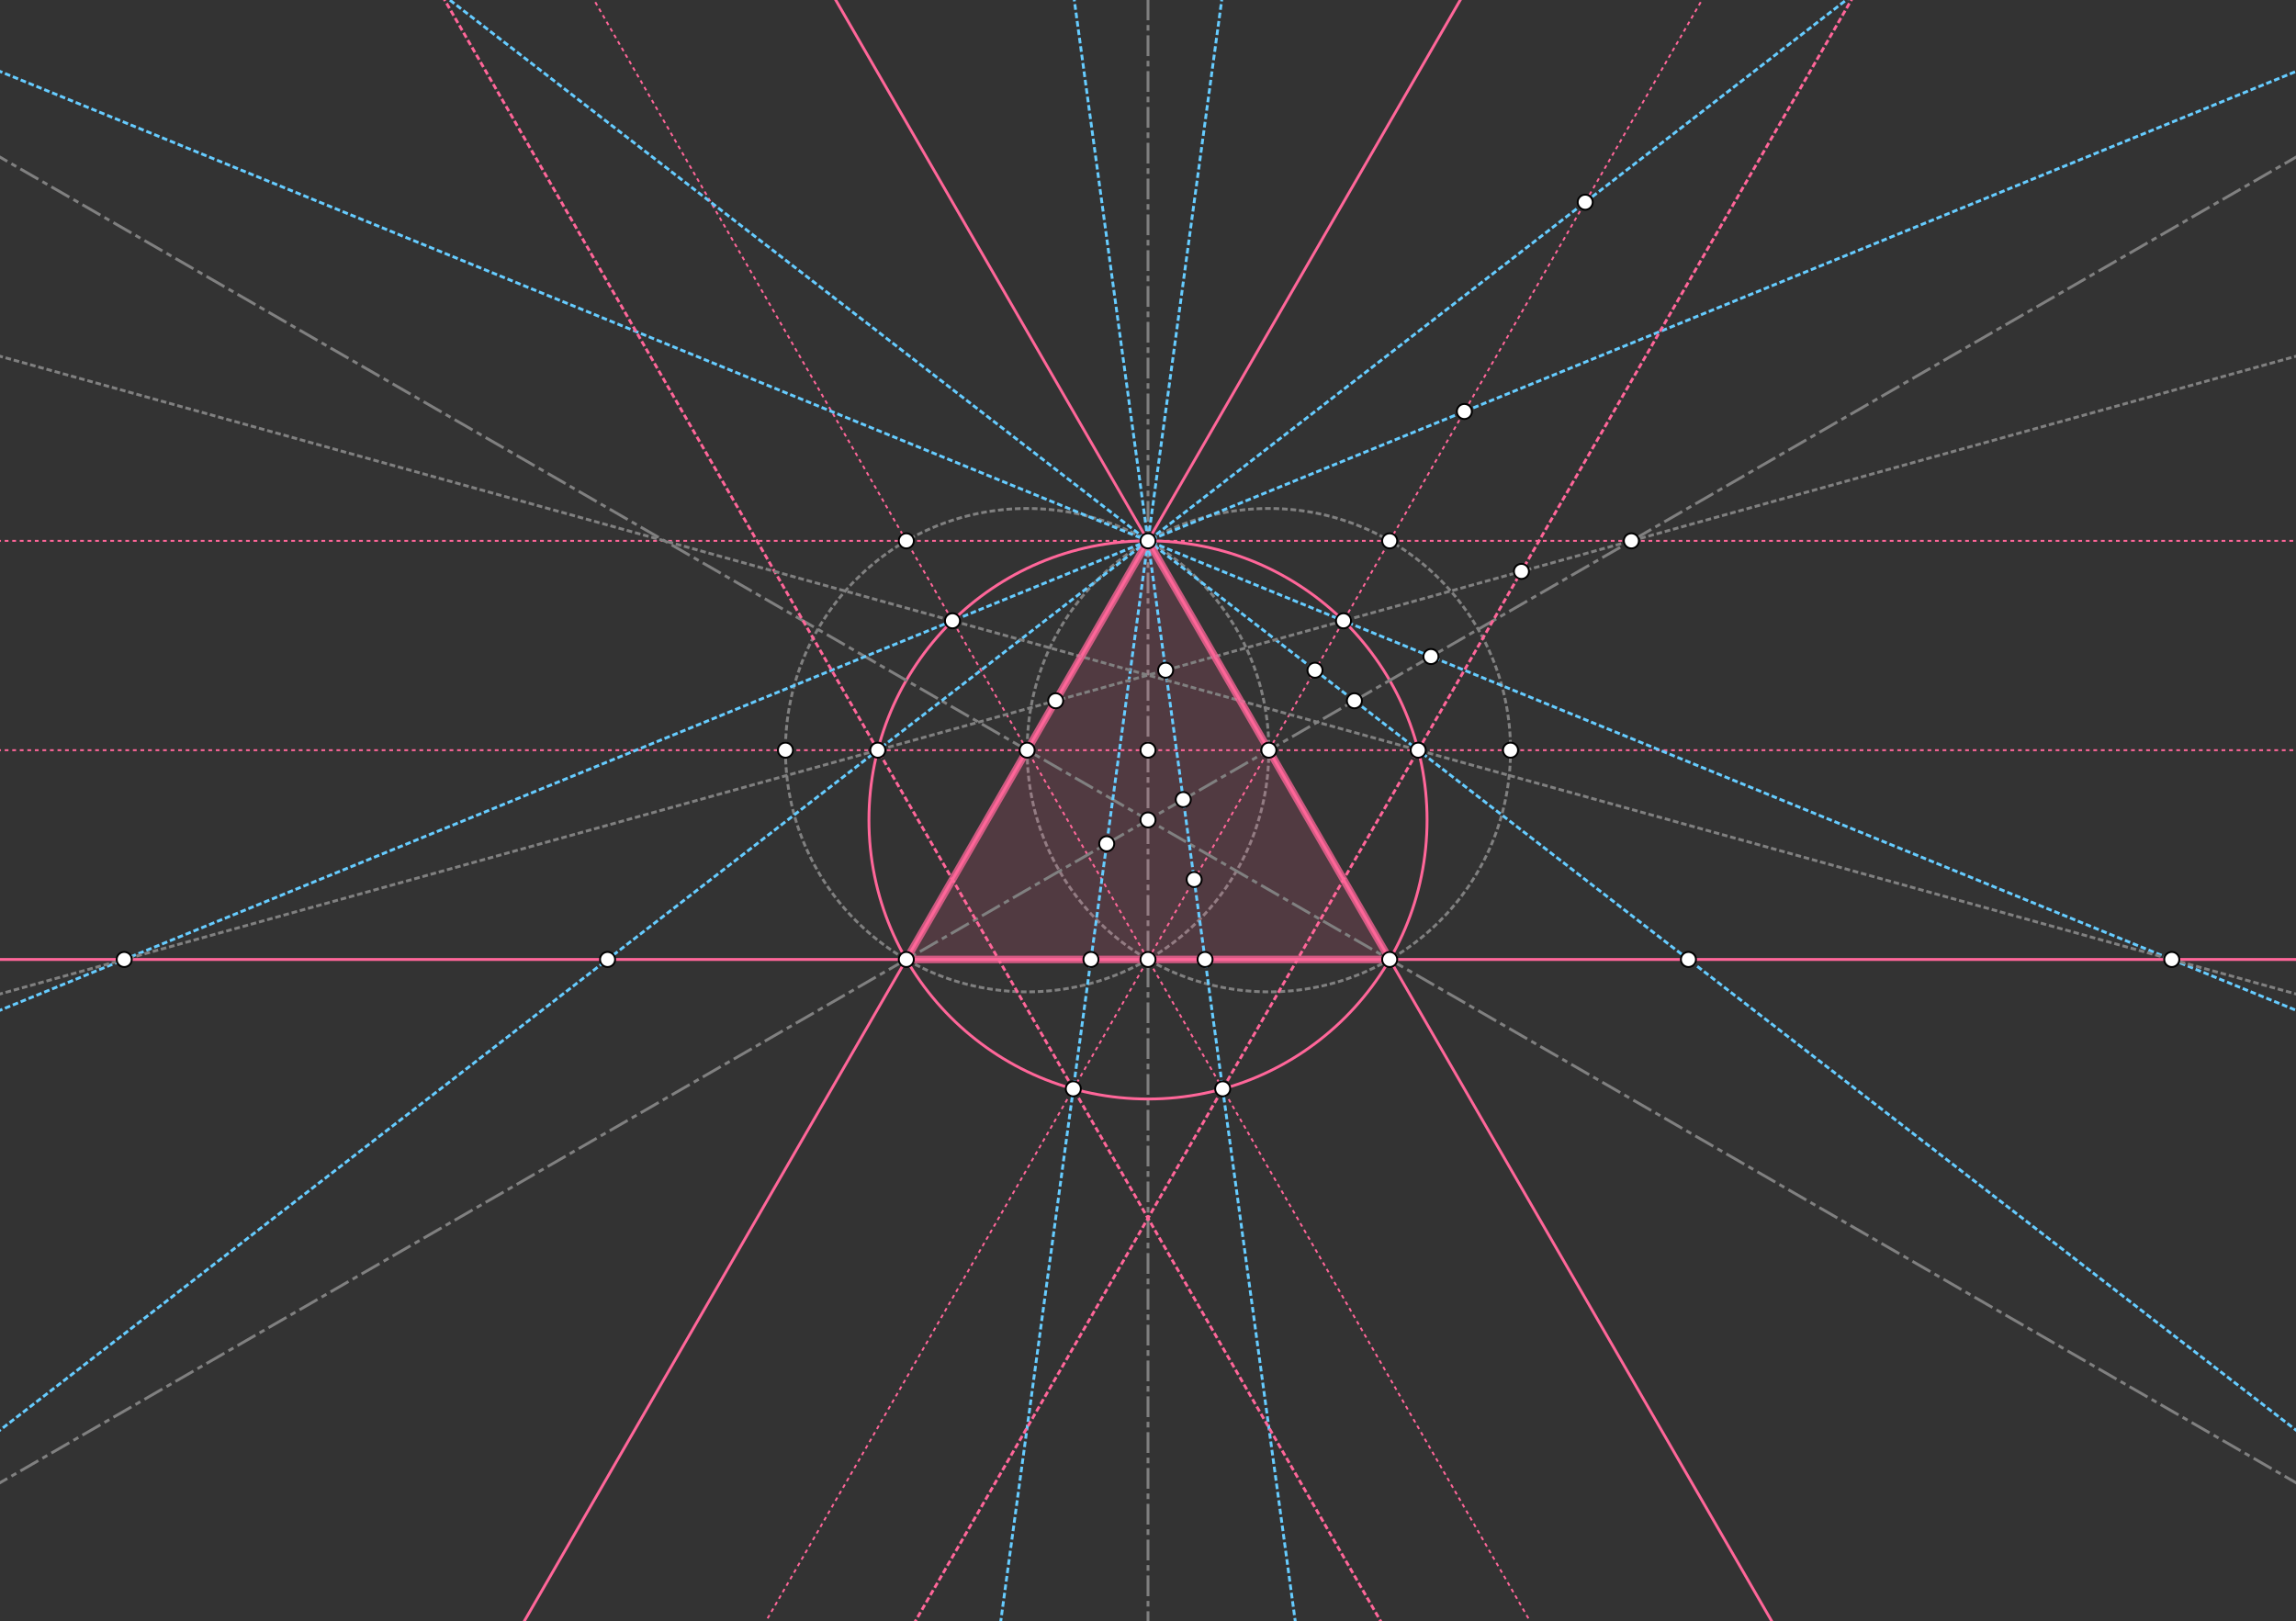 <?xml version="1.0" encoding="ISO-8859-1" standalone="no"?>

<svg 
     version="1.1"
     baseProfile="full"
     xmlns="http://www.w3.org/2000/svg"
     xmlns:xlink="http://www.w3.org/1999/xlink"
     xmlns:ev="http://www.w3.org/2001/xml-events"
     x="0px"
     y="0px"
     width="1218px"
     height="860px"
     viewBox="0 0 1218 860"
     >
<rect x="0" y="0" width="1218" height="860" fill="#333333" stroke="none"/>
<title>

</title>
<g stroke-linejoin="miter" stroke-dashoffset="0" stroke-dasharray="none" stroke-width="1" stroke-miterlimit="10.000" stroke-linecap="square">
<g id="misc">
</g><!-- misc -->
<g id="layer0">
<clipPath id="clip001ca358-09a4-406d-b984-935880c78212">
  <path d="M 0 0 L 0 860.00 L 1218.0 860.00 L 1218.0 0 z"/>
</clipPath>
<g clip-path="url(#clip1)">
<g stroke-linejoin="round" stroke-dasharray="1.5,3" stroke-width="1.5" stroke-linecap="butt" fill="none" stroke-opacity="1" stroke="#808080">
  <path d="M 673.11 397.95 C 673.11 468.76 615.70 526.16 544.89 526.16 C 474.09 526.16 416.68 468.76 416.68 397.95 C 416.68 327.14 474.09 269.74 544.89 269.74 C 615.70 269.74 673.11 327.14 673.11 397.95 z"/>
<title>Circle c</title>
<desc>Circle c: Circle through B with center A</desc>

</g> <!-- drawing style -->
</g> <!-- clip1 -->
<clipPath id="clip57c08c40-7f57-4fe3-a153-fe067ba0cd1c">
  <path d="M 0 0 L 0 860.00 L 1218.0 860.00 L 1218.0 0 z"/>
</clipPath>
<g clip-path="url(#clip2)">
<g stroke-linejoin="round" stroke-dasharray="1.5,3" stroke-width="1.5" stroke-linecap="butt" fill="none" stroke-opacity="1" stroke="#808080">
  <path d="M 801.32 397.95 C 801.32 468.76 743.91 526.16 673.11 526.16 C 602.30 526.16 544.89 468.76 544.89 397.95 C 544.89 327.14 602.30 269.74 673.11 269.74 C 743.91 269.74 801.32 327.14 801.32 397.95 z"/>
<title>Circle d</title>
<desc>Circle d: Circle through A with center B</desc>

</g> <!-- drawing style -->
</g> <!-- clip2 -->
<clipPath id="clipc7d78645-7b20-4798-b055-db46437950dc">
  <path d="M 0 0 L 0 860.00 L 1218.0 860.00 L 1218.0 0 z"/>
</clipPath>
<g clip-path="url(#clip3)">
<g stroke-linejoin="round" stroke-dasharray="1,3" stroke-linecap="butt" fill="none" stroke-opacity="1" stroke="#ff6699">
  <path d="M -5 397.95 L 1223.0 397.95"/>
<title>Line a</title>
<desc>Line a: Line A, B</desc>

</g> <!-- drawing style -->
</g> <!-- clip3 -->
<clipPath id="clip71c42bda-84b9-4d23-b05a-df6d5453b494">
  <path d="M 0 0 L 0 860.00 L 1218.0 860.00 L 1218.0 0 z"/>
</clipPath>
<g clip-path="url(#clip4)">
<g stroke-linejoin="round" stroke-dasharray="9.5,4,1.5,4" stroke-width="1.5" stroke-linecap="butt" fill="none" stroke-opacity="1" stroke="#808080">
  <path d="M 609.00 865.00 L 609.00 -5"/>
<title>Line b</title>
<desc>Line b: Line D, C</desc>

</g> <!-- drawing style -->
</g> <!-- clip4 -->
<clipPath id="clipd348f752-e0e2-44e0-b84a-2fe2e3b452b9">
  <path d="M 0 0 L 0 860.00 L 1218.0 860.00 L 1218.0 0 z"/>
</clipPath>
<g clip-path="url(#clip5)">
<g stroke-linejoin="round" stroke-dasharray="1,3" stroke-linecap="butt" fill="none" stroke-opacity="1" stroke="#ff6699">
  <path d="M 814.55 865.00 L 312.25 -5"/>
<title>Line h</title>
<desc>Line h: Line A, C</desc>

</g> <!-- drawing style -->
</g> <!-- clip5 -->
<clipPath id="clip903f9050-0f03-47de-8503-d91d29719beb">
  <path d="M 0 0 L 0 860.00 L 1218.0 860.00 L 1218.0 0 z"/>
</clipPath>
<g clip-path="url(#clip6)">
<g stroke-linejoin="round" stroke-dasharray="1,3" stroke-linecap="butt" fill="none" stroke-opacity="1" stroke="#ff6699">
  <path d="M 403.45 865.00 L 905.75 -5"/>
<title>Line i</title>
<desc>Line i: Line B, C</desc>

</g> <!-- drawing style -->
</g> <!-- clip6 -->
<clipPath id="clip940be51a-c89b-4b99-9259-c0f085246dc4">
  <path d="M 0 0 L 0 860.00 L 1218.0 860.00 L 1218.0 0 z"/>
</clipPath>
<g clip-path="url(#clip7)">
<g stroke-linejoin="round" stroke-dasharray="1,3" stroke-linecap="butt" fill="none" stroke-opacity="1" stroke="#ff6699">
  <path d="M -5 286.91 L 1223.0 286.91"/>
<title>Line k</title>
<desc>Line k: Line H, I</desc>

</g> <!-- drawing style -->
</g> <!-- clip7 -->
</g><!-- layer0 -->
<g id="layer1">
</g><!-- layer1 -->
<g id="layer2">
</g><!-- layer2 -->
<g id="layer3">
</g><!-- layer3 -->
<g id="layer4">
</g><!-- layer4 -->
<g id="layer5">
</g><!-- layer5 -->
<g id="layer6">
</g><!-- layer6 -->
<g id="layer7">
</g><!-- layer7 -->
<g id="layer8">
<clipPath id="clip56c835c7-2db4-47fb-ba8d-ca9374b750b9">
  <path d="M 0 0 L 0 860.00 L 1218.0 860.00 L 1218.0 0 z"/>
</clipPath>
<g clip-path="url(#clip8)">
<g fill-opacity=".149" fill-rule="evenodd" stroke="none" fill="#ff6699">
  <path d="M 609.00 286.91 L 480.79 508.98 L 737.21 508.98 z"/>
<title>Triangle t1</title>
<desc>Triangle t1: Polygon D, J, K</desc>

</g> <!-- drawing style -->
</g> <!-- clip8 -->
<clipPath id="clip7686bbf3-4166-421d-83b1-0eab031a79c8">
  <path d="M 0 0 L 0 860.00 L 1218.0 860.00 L 1218.0 0 z"/>
</clipPath>
<g clip-path="url(#clip9)">
<g stroke-linejoin="round" stroke-width="1.5" stroke-linecap="round" fill="none" stroke-opacity="1" stroke="#ff6699">
  <path d="M 757.04 434.96 C 757.04 516.72 690.76 583.00 609.00 583.00 C 527.24 583.00 460.96 516.72 460.96 434.96 C 460.96 353.20 527.24 286.91 609.00 286.91 C 690.76 286.91 757.04 353.20 757.04 434.96 z"/>
<title>Circle e</title>
<desc>Circle e: Circle through K with center L</desc>

</g> <!-- drawing style -->
</g> <!-- clip9 -->
<clipPath id="clip1dd383a5-0648-4934-90bd-2e6c248d6262">
  <path d="M 0 0 L 0 860.00 L 1218.0 860.00 L 1218.0 0 z"/>
</clipPath>
<g clip-path="url(#clip10)">
<g stroke-linejoin="round" stroke-width="1.5" stroke-linecap="round" fill="none" stroke-opacity="1" stroke="#ff6699">
  <path d="M 275.24 865.00 L 777.54 -5"/>
<title>Line f</title>
<desc>Line f: Line A, D</desc>

</g> <!-- drawing style -->
</g> <!-- clip10 -->
<clipPath id="clipe881f830-1a19-4ff9-a864-e675221ab171">
  <path d="M 0 0 L 0 860.00 L 1218.0 860.00 L 1218.0 0 z"/>
</clipPath>
<g clip-path="url(#clip11)">
<g stroke-linejoin="round" stroke-width="1.5" stroke-linecap="round" fill="none" stroke-opacity="1" stroke="#ff6699">
  <path d="M 942.76 865.00 L 440.46 -5"/>
<title>Line g</title>
<desc>Line g: Line B, D</desc>

</g> <!-- drawing style -->
</g> <!-- clip11 -->
<clipPath id="clip761be70d-0466-42c4-a6f3-3e43ab5e1ea6">
  <path d="M 0 0 L 0 860.00 L 1218.0 860.00 L 1218.0 0 z"/>
</clipPath>
<g clip-path="url(#clip12)">
<g stroke-linejoin="round" stroke-width="1.5" stroke-linecap="round" fill="none" stroke-opacity="1" stroke="#ff6699">
  <path d="M -5 508.98 L 1223.0 508.98"/>
<title>Line j</title>
<desc>Line j: Line J, K</desc>

</g> <!-- drawing style -->
</g> <!-- clip12 -->
<clipPath id="clip5f1707b2-7599-4626-be10-9977e69e6132">
  <path d="M 0 0 L 0 860.00 L 1218.0 860.00 L 1218.0 0 z"/>
</clipPath>
<g clip-path="url(#clip13)">
<g stroke-linejoin="round" stroke-dasharray="9.5,4,1.5,4" stroke-width="1.5" stroke-linecap="butt" fill="none" stroke-opacity="1" stroke="#808080">
  <path d="M -5 789.45 L 1223.0 80.465"/>
<title>Line l</title>
<desc>Line l: Line J, B</desc>

</g> <!-- drawing style -->
</g> <!-- clip13 -->
<clipPath id="clip9e1fc21c-40ed-476d-97c2-0064f7d62e0b">
  <path d="M 0 0 L 0 860.00 L 1218.0 860.00 L 1218.0 0 z"/>
</clipPath>
<g clip-path="url(#clip14)">
<g stroke-linejoin="round" stroke-dasharray="9.5,4,1.5,4" stroke-width="1.5" stroke-linecap="butt" fill="none" stroke-opacity="1" stroke="#808080">
  <path d="M -5 80.465 L 1223.0 789.45"/>
<title>Line m</title>
<desc>Line m: Line K, A</desc>

</g> <!-- drawing style -->
</g> <!-- clip14 -->
<clipPath id="clipd40c160d-6eda-4a14-8218-5c67f44c6887">
  <path d="M 0 0 L 0 860.00 L 1218.0 860.00 L 1218.0 0 z"/>
</clipPath>
<g clip-path="url(#clip15)">
<g stroke-linejoin="round" stroke-dasharray="1.5,3" stroke-width="1.5" stroke-linecap="butt" fill="none" stroke-opacity="1" stroke="#66ccff">
  <path d="M -5 537.97 L 1223.0 35.860"/>
<title>Line n</title>
<desc>Line n: Line D, O</desc>

</g> <!-- drawing style -->
</g> <!-- clip15 -->
<clipPath id="clip02657c81-b475-47e8-ab0e-4a6227f1cee7">
  <path d="M 0 0 L 0 860.00 L 1218.0 860.00 L 1218.0 0 z"/>
</clipPath>
<g clip-path="url(#clip16)">
<g stroke-linejoin="round" stroke-dasharray="1.5,3" stroke-width="1.5" stroke-linecap="butt" fill="none" stroke-opacity="1" stroke="#66ccff">
  <path d="M -5 762.52 L 985.86 -5"/>
<title>Line p</title>
<desc>Line p: Line D, M</desc>

</g> <!-- drawing style -->
</g> <!-- clip16 -->
<clipPath id="clip65e622bd-7e02-4ec9-80e8-ddd4cbd0c797">
  <path d="M 0 0 L 0 860.00 L 1218.0 860.00 L 1218.0 0 z"/>
</clipPath>
<g clip-path="url(#clip17)">
<g stroke-linejoin="round" stroke-dasharray="1.5,3" stroke-width="1.5" stroke-linecap="butt" fill="none" stroke-opacity="1" stroke="#66ccff">
  <path d="M 530.21 865.00 L 648.79 -5"/>
<title>Line q</title>
<desc>Line q: Line D, R</desc>

</g> <!-- drawing style -->
</g> <!-- clip17 -->
<clipPath id="clip97ab3fc9-6b03-412c-99b5-8b7db55c04d9">
  <path d="M 0 0 L 0 860.00 L 1218.0 860.00 L 1218.0 0 z"/>
</clipPath>
<g clip-path="url(#clip18)">
<g stroke-linejoin="round" stroke-dasharray="1.5,3" stroke-width="1.5" stroke-linecap="butt" fill="none" stroke-opacity="1" stroke="#66ccff">
  <path d="M 687.79 865.00 L 569.21 -5"/>
<title>Line r</title>
<desc>Line r: Line D, P</desc>

</g> <!-- drawing style -->
</g> <!-- clip18 -->
<clipPath id="clip3ca97f94-225c-4a63-bfa2-f1725244b655">
  <path d="M 0 0 L 0 860.00 L 1218.0 860.00 L 1218.0 0 z"/>
</clipPath>
<g clip-path="url(#clip19)">
<g stroke-linejoin="round" stroke-dasharray="1.5,3" stroke-width="1.5" stroke-linecap="butt" fill="none" stroke-opacity="1" stroke="#66ccff">
  <path d="M 232.14 -5 L 1223.0 762.52"/>
<title>Line s</title>
<desc>Line s: Line D, N</desc>

</g> <!-- drawing style -->
</g> <!-- clip19 -->
<clipPath id="clip9a3c27cb-0ead-4eb3-9d1f-76d56007acf2">
  <path d="M 0 0 L 0 860.00 L 1218.0 860.00 L 1218.0 0 z"/>
</clipPath>
<g clip-path="url(#clip20)">
<g stroke-linejoin="round" stroke-dasharray="1.5,3" stroke-width="1.5" stroke-linecap="butt" fill="none" stroke-opacity="1" stroke="#66ccff">
  <path d="M -5 35.860 L 1223.0 537.97"/>
<title>Line t</title>
<desc>Line t: Line D, Q</desc>

</g> <!-- drawing style -->
</g> <!-- clip20 -->
<clipPath id="clip412e8fcf-21e0-4849-93a6-ed29ffd08de6">
  <path d="M 0 0 L 0 860.00 L 1218.0 860.00 L 1218.0 0 z"/>
</clipPath>
<g clip-path="url(#clip21)">
<g stroke-linejoin="round" stroke-dasharray="1.5,3" stroke-width="1.5" stroke-linecap="butt" fill="none" stroke-opacity="1" stroke="#ff6699">
  <path d="M 735.31 865.00 L 233.01 -5"/>
<title>Line m_1</title>
<desc>Line m_1: Line R, M</desc>

</g> <!-- drawing style -->
</g> <!-- clip21 -->
<clipPath id="clip0fc46811-70ca-4d3d-841a-509b890f0108">
  <path d="M 0 0 L 0 860.00 L 1218.0 860.00 L 1218.0 0 z"/>
</clipPath>
<g clip-path="url(#clip22)">
<g stroke-linejoin="round" stroke-dasharray="1.5,3" stroke-width="1.5" stroke-linecap="butt" fill="none" stroke-opacity="1" stroke="#ff6699">
  <path d="M 482.69 865.00 L 984.99 -5"/>
<title>Line n_1</title>
<desc>Line n_1: Line N, P</desc>

</g> <!-- drawing style -->
</g> <!-- clip22 -->
<clipPath id="clip27022bd8-2edd-4f01-a19e-19f9a400d0f6">
  <path d="M 0 0 L 0 860.00 L 1218.0 860.00 L 1218.0 0 z"/>
</clipPath>
<g clip-path="url(#clip23)">
<g stroke-linejoin="round" stroke-dasharray="1.5,3" stroke-width="1.5" stroke-linecap="butt" fill="none" stroke-opacity="1" stroke="#808080">
  <path d="M -5 187.60 L 1223.0 528.67"/>
<title>Line p_1</title>
<desc>Line p_1: Line O, N</desc>

</g> <!-- drawing style -->
</g> <!-- clip23 -->
<clipPath id="clip025b4477-0961-4a66-b2a5-d98e94c3cb7f">
  <path d="M 0 0 L 0 860.00 L 1218.0 860.00 L 1218.0 0 z"/>
</clipPath>
<g clip-path="url(#clip24)">
<g stroke-linejoin="round" stroke-dasharray="1.5,3" stroke-width="1.5" stroke-linecap="butt" fill="none" stroke-opacity="1" stroke="#808080">
  <path d="M -5 528.67 L 1223.0 187.60"/>
<title>Line q_1</title>
<desc>Line q_1: Line Q, M</desc>

</g> <!-- drawing style -->
</g> <!-- clip24 -->
<clipPath id="clip5631fba9-e5e2-4c0c-8863-6ee32f2f2ed1">
  <path d="M 0 0 L 0 860.00 L 1218.0 860.00 L 1218.0 0 z"/>
</clipPath>
<g clip-path="url(#clip25)">
<g stroke-linejoin="round" stroke-width="4" stroke-linecap="round" fill="none" stroke-opacity=".749" stroke="#ff6699">
  <path d="M 609.00 286.91 L 480.79 508.98"/>
<title>Segment t1b</title>
<desc>Segment t1b: Segment D, J</desc>

</g> <!-- drawing style -->
</g> <!-- clip25 -->
<clipPath id="clip63526182-81b9-4376-ba66-e334310e07c2">
  <path d="M 0 0 L 0 860.00 L 1218.0 860.00 L 1218.0 0 z"/>
</clipPath>
<g clip-path="url(#clip26)">
<g stroke-linejoin="round" stroke-width="4" stroke-linecap="round" fill="none" stroke-opacity=".749" stroke="#ff6699">
  <path d="M 480.79 508.98 L 737.21 508.98"/>
<title>Segment t1c</title>
<desc>Segment t1c: Segment J, K</desc>

</g> <!-- drawing style -->
</g> <!-- clip26 -->
<clipPath id="clip752c0d82-b34e-4fee-98e7-a00668fb4064">
  <path d="M 0 0 L 0 860.00 L 1218.0 860.00 L 1218.0 0 z"/>
</clipPath>
<g clip-path="url(#clip27)">
<g stroke-linejoin="round" stroke-width="4" stroke-linecap="round" fill="none" stroke-opacity=".749" stroke="#ff6699">
  <path d="M 737.21 508.98 L 609.00 286.91"/>
<title>Segment t1a</title>
<desc>Segment t1a: Segment K, D</desc>

</g> <!-- drawing style -->
</g> <!-- clip27 -->
<clipPath id="clip7945982c-0f98-4b52-990a-76cf65a3e2f3">
  <path d="M 0 0 L 0 860.00 L 1218.0 860.00 L 1218.0 0 z"/>
</clipPath>
<g clip-path="url(#clip28)">
<g fill-opacity="1" fill-rule="nonzero" stroke="none" fill="#ffffff">
  <path d="M 844.94 107.26 C 844.94 109.47 843.14 111.26 840.94 111.26 C 838.73 111.26 836.94 109.47 836.94 107.26 C 836.94 105.05 838.73 103.26 840.94 103.26 C 843.14 103.26 844.94 105.05 844.94 107.26 z"/>
<title>Point W</title>
<desc>Point W: Intersection of i and p</desc>

</g> <!-- drawing style -->
</g> <!-- clip28 -->
<clipPath id="clip9428440d-af07-42d3-8bbc-ad1337225023">
  <path d="M 0 0 L 0 860.00 L 1218.0 860.00 L 1218.0 0 z"/>
</clipPath>
<g clip-path="url(#clip29)">
<g stroke-linejoin="round" stroke-linecap="round" fill="none" stroke-opacity="1" stroke="#000000">
  <path d="M 844.94 107.26 C 844.94 109.47 843.14 111.26 840.94 111.26 C 838.73 111.26 836.94 109.47 836.94 107.26 C 836.94 105.05 838.73 103.26 840.94 103.26 C 843.14 103.26 844.94 105.05 844.94 107.26 z"/>
<title>Point W</title>
<desc>Point W: Intersection of i and p</desc>

</g> <!-- drawing style -->
</g> <!-- clip29 -->
<clipPath id="clip2b4b2011-7df3-4192-94bd-75a5489815a1">
  <path d="M 0 0 L 0 860.00 L 1218.0 860.00 L 1218.0 0 z"/>
</clipPath>
<g clip-path="url(#clip30)">
<g fill-opacity="1" fill-rule="nonzero" stroke="none" fill="#ffffff">
  <path d="M 780.83 218.29 C 780.83 220.50 779.04 222.29 776.83 222.29 C 774.62 222.29 772.83 220.50 772.83 218.29 C 772.83 216.08 774.62 214.29 776.83 214.29 C 779.04 214.29 780.83 216.08 780.83 218.29 z"/>
<title>Point B_1</title>
<desc>Point B_1: Intersection of i and n</desc>

</g> <!-- drawing style -->
</g> <!-- clip30 -->
<clipPath id="clip9bbe1fc4-76ba-4b22-80de-56e8475a3d42">
  <path d="M 0 0 L 0 860.00 L 1218.0 860.00 L 1218.0 0 z"/>
</clipPath>
<g clip-path="url(#clip31)">
<g stroke-linejoin="round" stroke-linecap="round" fill="none" stroke-opacity="1" stroke="#000000">
  <path d="M 780.83 218.29 C 780.83 220.50 779.04 222.29 776.83 222.29 C 774.62 222.29 772.83 220.50 772.83 218.29 C 772.83 216.08 774.62 214.29 776.83 214.29 C 779.04 214.29 780.83 216.08 780.83 218.29 z"/>
<title>Point B_1</title>
<desc>Point B_1: Intersection of i and n</desc>

</g> <!-- drawing style -->
</g> <!-- clip31 -->
<clipPath id="clipd5c13bc2-f52e-4909-aa50-193b78a6cc2c">
  <path d="M 0 0 L 0 860.00 L 1218.0 860.00 L 1218.0 0 z"/>
</clipPath>
<g clip-path="url(#clip32)">
<g fill-opacity="1" fill-rule="nonzero" stroke="none" fill="#ffffff">
  <path d="M 701.59 355.54 C 701.59 357.75 699.80 359.54 697.59 359.54 C 695.38 359.54 693.59 357.75 693.59 355.54 C 693.59 353.33 695.38 351.54 697.59 351.54 C 699.80 351.54 701.59 353.33 701.59 355.54 z"/>
<title>Point C_1</title>
<desc>Point C_1: Intersection of i and s</desc>

</g> <!-- drawing style -->
</g> <!-- clip32 -->
<clipPath id="clipa46bf73a-01ff-4e26-94bb-a1836e1c9cc1">
  <path d="M 0 0 L 0 860.00 L 1218.0 860.00 L 1218.0 0 z"/>
</clipPath>
<g clip-path="url(#clip33)">
<g stroke-linejoin="round" stroke-linecap="round" fill="none" stroke-opacity="1" stroke="#000000">
  <path d="M 701.59 355.54 C 701.59 357.75 699.80 359.54 697.59 359.54 C 695.38 359.54 693.59 357.75 693.59 355.54 C 693.59 353.33 695.38 351.54 697.59 351.54 C 699.80 351.54 701.59 353.33 701.59 355.54 z"/>
<title>Point C_1</title>
<desc>Point C_1: Intersection of i and s</desc>

</g> <!-- drawing style -->
</g> <!-- clip33 -->
<clipPath id="clip3bf7587c-8132-4856-b5cd-ee39873bcf26">
  <path d="M 0 0 L 0 860.00 L 1218.0 860.00 L 1218.0 0 z"/>
</clipPath>
<g clip-path="url(#clip34)">
<g fill-opacity="1" fill-rule="nonzero" stroke="none" fill="#ffffff">
  <path d="M 637.49 466.57 C 637.49 468.78 635.70 470.57 633.49 470.57 C 631.28 470.57 629.49 468.78 629.49 466.57 C 629.49 464.36 631.28 462.57 633.49 462.57 C 635.70 462.57 637.49 464.36 637.49 466.57 z"/>
<title>Point D_1</title>
<desc>Point D_1: Intersection of r and i</desc>

</g> <!-- drawing style -->
</g> <!-- clip34 -->
<clipPath id="clip4974756e-a108-4d3b-99dd-f4d55478d319">
  <path d="M 0 0 L 0 860.00 L 1218.0 860.00 L 1218.0 0 z"/>
</clipPath>
<g clip-path="url(#clip35)">
<g stroke-linejoin="round" stroke-linecap="round" fill="none" stroke-opacity="1" stroke="#000000">
  <path d="M 637.49 466.57 C 637.49 468.78 635.70 470.57 633.49 470.57 C 631.28 470.57 629.49 468.78 629.49 466.57 C 629.49 464.36 631.28 462.57 633.49 462.57 C 635.70 462.57 637.49 464.36 637.49 466.57 z"/>
<title>Point D_1</title>
<desc>Point D_1: Intersection of r and i</desc>

</g> <!-- drawing style -->
</g> <!-- clip35 -->
<clipPath id="clip5b78066a-517c-49f2-999e-1a9e54228977">
  <path d="M 0 0 L 0 860.00 L 1218.0 860.00 L 1218.0 0 z"/>
</clipPath>
<g clip-path="url(#clip36)">
<g fill-opacity="1" fill-rule="nonzero" stroke="none" fill="#ffffff">
  <path d="M 591.10 447.60 C 591.10 449.81 589.31 451.60 587.10 451.60 C 584.89 451.60 583.10 449.81 583.10 447.60 C 583.10 445.39 584.89 443.60 587.10 443.60 C 589.31 443.60 591.10 445.39 591.10 447.60 z"/>
<title>Point E_1</title>
<desc>Point E_1: Intersection of q and l</desc>

</g> <!-- drawing style -->
</g> <!-- clip36 -->
<clipPath id="clip656d38b6-7986-4ef6-83f8-7613f15f91b5">
  <path d="M 0 0 L 0 860.00 L 1218.0 860.00 L 1218.0 0 z"/>
</clipPath>
<g clip-path="url(#clip37)">
<g stroke-linejoin="round" stroke-linecap="round" fill="none" stroke-opacity="1" stroke="#000000">
  <path d="M 591.10 447.60 C 591.10 449.81 589.31 451.60 587.10 451.60 C 584.89 451.60 583.10 449.81 583.10 447.60 C 583.10 445.39 584.89 443.60 587.10 443.60 C 589.31 443.60 591.10 445.39 591.10 447.60 z"/>
<title>Point E_1</title>
<desc>Point E_1: Intersection of q and l</desc>

</g> <!-- drawing style -->
</g> <!-- clip37 -->
<clipPath id="clip0bb8b2d2-afd1-4993-9120-29f716f10195">
  <path d="M 0 0 L 0 860.00 L 1218.0 860.00 L 1218.0 0 z"/>
</clipPath>
<g clip-path="url(#clip38)">
<g fill-opacity="1" fill-rule="nonzero" stroke="none" fill="#ffffff">
  <path d="M 631.71 424.16 C 631.71 426.37 629.91 428.16 627.71 428.16 C 625.50 428.16 623.71 426.37 623.71 424.16 C 623.71 421.95 625.50 420.16 627.71 420.16 C 629.91 420.16 631.71 421.95 631.71 424.16 z"/>
<title>Point F_1</title>
<desc>Point F_1: Intersection of r and l</desc>

</g> <!-- drawing style -->
</g> <!-- clip38 -->
<clipPath id="clip31d116e4-79a8-48e7-b84d-6e6a72ce25ec">
  <path d="M 0 0 L 0 860.00 L 1218.0 860.00 L 1218.0 0 z"/>
</clipPath>
<g clip-path="url(#clip39)">
<g stroke-linejoin="round" stroke-linecap="round" fill="none" stroke-opacity="1" stroke="#000000">
  <path d="M 631.71 424.16 C 631.71 426.37 629.91 428.16 627.71 428.16 C 625.50 428.16 623.71 426.37 623.71 424.16 C 623.71 421.95 625.50 420.16 627.71 420.16 C 629.91 420.16 631.71 421.95 631.71 424.16 z"/>
<title>Point F_1</title>
<desc>Point F_1: Intersection of r and l</desc>

</g> <!-- drawing style -->
</g> <!-- clip39 -->
<clipPath id="clipb93fb843-eb24-4de7-95bb-c654d6c0a70c">
  <path d="M 0 0 L 0 860.00 L 1218.0 860.00 L 1218.0 0 z"/>
</clipPath>
<g clip-path="url(#clip40)">
<g fill-opacity="1" fill-rule="nonzero" stroke="none" fill="#ffffff">
  <path d="M 722.50 371.74 C 722.50 373.95 720.71 375.74 718.50 375.74 C 716.30 375.74 714.50 373.95 714.50 371.74 C 714.50 369.53 716.30 367.74 718.50 367.74 C 720.71 367.74 722.50 369.53 722.50 371.74 z"/>
<title>Point G_1</title>
<desc>Point G_1: Intersection of s and l</desc>

</g> <!-- drawing style -->
</g> <!-- clip40 -->
<clipPath id="clipccf1698b-8e1e-4341-a090-304e03cbac54">
  <path d="M 0 0 L 0 860.00 L 1218.0 860.00 L 1218.0 0 z"/>
</clipPath>
<g clip-path="url(#clip41)">
<g stroke-linejoin="round" stroke-linecap="round" fill="none" stroke-opacity="1" stroke="#000000">
  <path d="M 722.50 371.74 C 722.50 373.95 720.71 375.74 718.50 375.74 C 716.30 375.74 714.50 373.95 714.50 371.74 C 714.50 369.53 716.30 367.74 718.50 367.74 C 720.71 367.74 722.50 369.53 722.50 371.74 z"/>
<title>Point G_1</title>
<desc>Point G_1: Intersection of s and l</desc>

</g> <!-- drawing style -->
</g> <!-- clip41 -->
<clipPath id="clip14f61c6b-691b-43ed-b500-f9c6f81f5b05">
  <path d="M 0 0 L 0 860.00 L 1218.0 860.00 L 1218.0 0 z"/>
</clipPath>
<g clip-path="url(#clip42)">
<g fill-opacity="1" fill-rule="nonzero" stroke="none" fill="#ffffff">
  <path d="M 763.11 348.29 C 763.11 350.50 761.32 352.29 759.11 352.29 C 756.90 352.29 755.11 350.50 755.11 348.29 C 755.11 346.08 756.90 344.29 759.11 344.29 C 761.32 344.29 763.11 346.08 763.11 348.29 z"/>
<title>Point H_1</title>
<desc>Point H_1: Intersection of t and l</desc>

</g> <!-- drawing style -->
</g> <!-- clip42 -->
<clipPath id="clip037ef101-1271-4b8a-ac9c-b4e98c19c3d3">
  <path d="M 0 0 L 0 860.00 L 1218.0 860.00 L 1218.0 0 z"/>
</clipPath>
<g clip-path="url(#clip43)">
<g stroke-linejoin="round" stroke-linecap="round" fill="none" stroke-opacity="1" stroke="#000000">
  <path d="M 763.11 348.29 C 763.11 350.50 761.32 352.29 759.11 352.29 C 756.90 352.29 755.11 350.50 755.11 348.29 C 755.11 346.08 756.90 344.29 759.11 344.29 C 761.32 344.29 763.11 346.08 763.11 348.29 z"/>
<title>Point H_1</title>
<desc>Point H_1: Intersection of t and l</desc>

</g> <!-- drawing style -->
</g> <!-- clip43 -->
<clipPath id="clip0b20ecb6-d98e-4c52-9330-cd1bef8611ea">
  <path d="M 0 0 L 0 860.00 L 1218.0 860.00 L 1218.0 0 z"/>
</clipPath>
<g clip-path="url(#clip44)">
<g fill-opacity="1" fill-rule="nonzero" stroke="none" fill="#ffffff">
  <path d="M 869.42 286.91 C 869.42 289.12 867.63 290.91 865.42 290.91 C 863.21 290.91 861.42 289.12 861.42 286.91 C 861.42 284.70 863.21 282.91 865.42 282.91 C 867.63 282.91 869.42 284.70 869.42 286.91 z"/>
<title>Point I_1</title>
<desc>Point I_1: Intersection of k and l</desc>

</g> <!-- drawing style -->
</g> <!-- clip44 -->
<clipPath id="clipa6bff26a-bb22-45ca-99b8-c3b9c54a76eb">
  <path d="M 0 0 L 0 860.00 L 1218.0 860.00 L 1218.0 0 z"/>
</clipPath>
<g clip-path="url(#clip45)">
<g stroke-linejoin="round" stroke-linecap="round" fill="none" stroke-opacity="1" stroke="#000000">
  <path d="M 869.42 286.91 C 869.42 289.12 867.63 290.91 865.42 290.91 C 863.21 290.91 861.42 289.12 861.42 286.91 C 861.42 284.70 863.21 282.91 865.42 282.91 C 867.63 282.91 869.42 284.70 869.42 286.91 z"/>
<title>Point I_1</title>
<desc>Point I_1: Intersection of k and l</desc>

</g> <!-- drawing style -->
</g> <!-- clip45 -->
<clipPath id="clip5df78a8c-9290-43b6-8114-64df2df95b39">
  <path d="M 0 0 L 0 860.00 L 1218.0 860.00 L 1218.0 0 z"/>
</clipPath>
<g clip-path="url(#clip46)">
<g fill-opacity="1" fill-rule="nonzero" stroke="none" fill="#ffffff">
  <path d="M 622.35 355.54 C 622.35 357.75 620.56 359.54 618.35 359.54 C 616.14 359.54 614.35 357.75 614.35 355.54 C 614.35 353.33 616.14 351.54 618.35 351.54 C 620.56 351.54 622.35 353.33 622.35 355.54 z"/>
<title>Point L_1</title>
<desc>Point L_1: Intersection of r and q_1</desc>

</g> <!-- drawing style -->
</g> <!-- clip46 -->
<clipPath id="clip12e9a75f-9422-434a-9a1d-065d60d4f197">
  <path d="M 0 0 L 0 860.00 L 1218.0 860.00 L 1218.0 0 z"/>
</clipPath>
<g clip-path="url(#clip47)">
<g stroke-linejoin="round" stroke-linecap="round" fill="none" stroke-opacity="1" stroke="#000000">
  <path d="M 622.35 355.54 C 622.35 357.75 620.56 359.54 618.35 359.54 C 616.14 359.54 614.35 357.75 614.35 355.54 C 614.35 353.33 616.14 351.54 618.35 351.54 C 620.56 351.54 622.35 353.33 622.35 355.54 z"/>
<title>Point L_1</title>
<desc>Point L_1: Intersection of r and q_1</desc>

</g> <!-- drawing style -->
</g> <!-- clip47 -->
<clipPath id="clip00eaad23-036b-45fa-8ca8-db16352c68e1">
  <path d="M 0 0 L 0 860.00 L 1218.0 860.00 L 1218.0 0 z"/>
</clipPath>
<g clip-path="url(#clip48)">
<g fill-opacity="1" fill-rule="nonzero" stroke="none" fill="#ffffff">
  <path d="M 564.03 371.74 C 564.03 373.95 562.24 375.74 560.03 375.74 C 557.82 375.74 556.03 373.95 556.03 371.74 C 556.03 369.53 557.82 367.74 560.03 367.74 C 562.24 367.74 564.03 369.53 564.03 371.74 z"/>
<title>Point M_1</title>
<desc>Point M_1: Intersection of f and q_1</desc>

</g> <!-- drawing style -->
</g> <!-- clip48 -->
<clipPath id="clip2bd53b1e-9891-49c3-83e4-fcf63573b5ee">
  <path d="M 0 0 L 0 860.00 L 1218.0 860.00 L 1218.0 0 z"/>
</clipPath>
<g clip-path="url(#clip49)">
<g stroke-linejoin="round" stroke-linecap="round" fill="none" stroke-opacity="1" stroke="#000000">
  <path d="M 564.03 371.74 C 564.03 373.95 562.24 375.74 560.03 375.74 C 557.82 375.74 556.03 373.95 556.03 371.74 C 556.03 369.53 557.82 367.74 560.03 367.74 C 562.24 367.74 564.03 369.53 564.03 371.74 z"/>
<title>Point M_1</title>
<desc>Point M_1: Intersection of f and q_1</desc>

</g> <!-- drawing style -->
</g> <!-- clip49 -->
<clipPath id="clipbfc45eb1-fbb0-4875-b22f-83fa2a9fb29f">
  <path d="M 0 0 L 0 860.00 L 1218.0 860.00 L 1218.0 0 z"/>
</clipPath>
<g clip-path="url(#clip50)">
<g fill-opacity="1" fill-rule="nonzero" stroke="none" fill="#ffffff">
  <path d="M 811.10 303.11 C 811.10 305.32 809.31 307.11 807.10 307.11 C 804.89 307.11 803.10 305.32 803.10 303.11 C 803.10 300.90 804.89 299.11 807.10 299.11 C 809.31 299.11 811.10 300.90 811.10 303.11 z"/>
<title>Point N_1</title>
<desc>Point N_1: Intersection of n_1 and q_1</desc>

</g> <!-- drawing style -->
</g> <!-- clip50 -->
<clipPath id="clip1682ac15-55bb-4b98-80d3-f14655db579f">
  <path d="M 0 0 L 0 860.00 L 1218.0 860.00 L 1218.0 0 z"/>
</clipPath>
<g clip-path="url(#clip51)">
<g stroke-linejoin="round" stroke-linecap="round" fill="none" stroke-opacity="1" stroke="#000000">
  <path d="M 811.10 303.11 C 811.10 305.32 809.31 307.11 807.10 307.11 C 804.89 307.11 803.10 305.32 803.10 303.11 C 803.10 300.90 804.89 299.11 807.10 299.11 C 809.31 299.11 811.10 300.90 811.10 303.11 z"/>
<title>Point N_1</title>
<desc>Point N_1: Intersection of n_1 and q_1</desc>

</g> <!-- drawing style -->
</g> <!-- clip51 -->
</g><!-- layer8 -->
<g id="layer9">
<clipPath id="clip900527b2-24f7-4021-88da-0b0576599a45">
  <path d="M 0 0 L 0 860.00 L 1218.0 860.00 L 1218.0 0 z"/>
</clipPath>
<g clip-path="url(#clip52)">
<g fill-opacity="1" fill-rule="nonzero" stroke="none" fill="#ffffff">
  <path d="M 548.89 397.95 C 548.89 400.16 547.10 401.95 544.89 401.95 C 542.69 401.95 540.89 400.16 540.89 397.95 C 540.89 395.74 542.69 393.95 544.89 393.95 C 547.10 393.95 548.89 395.74 548.89 397.95 z"/>
<title>Point A</title>
<desc>Point A: Point on xAxis</desc>

</g> <!-- drawing style -->
</g> <!-- clip52 -->
<clipPath id="clipa13cbc2d-d66a-45f9-9d66-d9867cf79f0e">
  <path d="M 0 0 L 0 860.00 L 1218.0 860.00 L 1218.0 0 z"/>
</clipPath>
<g clip-path="url(#clip53)">
<g stroke-linejoin="round" stroke-linecap="round" fill="none" stroke-opacity="1" stroke="#000000">
  <path d="M 548.89 397.95 C 548.89 400.16 547.10 401.95 544.89 401.95 C 542.69 401.95 540.89 400.16 540.89 397.95 C 540.89 395.74 542.69 393.95 544.89 393.95 C 547.10 393.95 548.89 395.74 548.89 397.95 z"/>
<title>Point A</title>
<desc>Point A: Point on xAxis</desc>

</g> <!-- drawing style -->
</g> <!-- clip53 -->
<clipPath id="clip624d27fe-a2e3-4037-b0f2-da5d3c73837a">
  <path d="M 0 0 L 0 860.00 L 1218.0 860.00 L 1218.0 0 z"/>
</clipPath>
<g clip-path="url(#clip54)">
<g fill-opacity="1" fill-rule="nonzero" stroke="none" fill="#ffffff">
  <path d="M 677.11 397.95 C 677.11 400.16 675.31 401.95 673.11 401.95 C 670.90 401.95 669.11 400.16 669.11 397.95 C 669.11 395.74 670.90 393.95 673.11 393.95 C 675.31 393.95 677.11 395.74 677.11 397.95 z"/>
<title>Point B</title>
<desc>Point B: Point on xAxis</desc>

</g> <!-- drawing style -->
</g> <!-- clip54 -->
<clipPath id="clipa1e20d86-0066-4c60-bbc9-2ab483e4697d">
  <path d="M 0 0 L 0 860.00 L 1218.0 860.00 L 1218.0 0 z"/>
</clipPath>
<g clip-path="url(#clip55)">
<g stroke-linejoin="round" stroke-linecap="round" fill="none" stroke-opacity="1" stroke="#000000">
  <path d="M 677.11 397.95 C 677.11 400.16 675.31 401.95 673.11 401.95 C 670.90 401.95 669.11 400.16 669.11 397.95 C 669.11 395.74 670.90 393.95 673.11 393.95 C 675.31 393.95 677.11 395.74 677.11 397.95 z"/>
<title>Point B</title>
<desc>Point B: Point on xAxis</desc>

</g> <!-- drawing style -->
</g> <!-- clip55 -->
<clipPath id="clip304ca8a7-fc70-4e1f-a777-ef968c411bc6">
  <path d="M 0 0 L 0 860.00 L 1218.0 860.00 L 1218.0 0 z"/>
</clipPath>
<g clip-path="url(#clip56)">
<g fill-opacity="1" fill-rule="nonzero" stroke="none" fill="#ffffff">
  <path d="M 613.00 286.91 C 613.00 289.12 611.21 290.91 609.00 290.91 C 606.79 290.91 605.00 289.12 605.00 286.91 C 605.00 284.70 606.79 282.91 609.00 282.91 C 611.21 282.91 613.00 284.70 613.00 286.91 z"/>
<title>Point D</title>
<desc>Point D: Intersection point of c, d</desc>

</g> <!-- drawing style -->
</g> <!-- clip56 -->
<clipPath id="clip07037a24-ff71-41d4-865b-8a9b0fa25a23">
  <path d="M 0 0 L 0 860.00 L 1218.0 860.00 L 1218.0 0 z"/>
</clipPath>
<g clip-path="url(#clip57)">
<g stroke-linejoin="round" stroke-linecap="round" fill="none" stroke-opacity="1" stroke="#000000">
  <path d="M 613.00 286.91 C 613.00 289.12 611.21 290.91 609.00 290.91 C 606.79 290.91 605.00 289.12 605.00 286.91 C 605.00 284.70 606.79 282.91 609.00 282.91 C 611.21 282.91 613.00 284.70 613.00 286.91 z"/>
<title>Point D</title>
<desc>Point D: Intersection point of c, d</desc>

</g> <!-- drawing style -->
</g> <!-- clip57 -->
<clipPath id="clipf44e9229-4b7e-4d98-98d9-ea18773d5e16">
  <path d="M 0 0 L 0 860.00 L 1218.0 860.00 L 1218.0 0 z"/>
</clipPath>
<g clip-path="url(#clip58)">
<g fill-opacity="1" fill-rule="nonzero" stroke="none" fill="#ffffff">
  <path d="M 613.00 508.98 C 613.00 511.19 611.21 512.98 609.00 512.98 C 606.79 512.98 605.00 511.19 605.00 508.98 C 605.00 506.77 606.79 504.98 609.00 504.98 C 611.21 504.98 613.00 506.77 613.00 508.98 z"/>
<title>Point C</title>
<desc>Point C: Intersection point of c, d</desc>

</g> <!-- drawing style -->
</g> <!-- clip58 -->
<clipPath id="clip33002144-1a60-48d3-aafc-4f6fb28b6329">
  <path d="M 0 0 L 0 860.00 L 1218.0 860.00 L 1218.0 0 z"/>
</clipPath>
<g clip-path="url(#clip59)">
<g stroke-linejoin="round" stroke-linecap="round" fill="none" stroke-opacity="1" stroke="#000000">
  <path d="M 613.00 508.98 C 613.00 511.19 611.21 512.98 609.00 512.98 C 606.79 512.98 605.00 511.19 605.00 508.98 C 605.00 506.77 606.79 504.98 609.00 504.98 C 611.21 504.98 613.00 506.77 613.00 508.98 z"/>
<title>Point C</title>
<desc>Point C: Intersection point of c, d</desc>

</g> <!-- drawing style -->
</g> <!-- clip59 -->
<clipPath id="clip541c9076-c9e8-4a21-93c9-a286b180e71f">
  <path d="M 0 0 L 0 860.00 L 1218.0 860.00 L 1218.0 0 z"/>
</clipPath>
<g clip-path="url(#clip60)">
<g fill-opacity="1" fill-rule="nonzero" stroke="none" fill="#ffffff">
  <path d="M 613.00 397.95 C 613.00 400.16 611.21 401.95 609.00 401.95 C 606.79 401.95 605.00 400.16 605.00 397.95 C 605.00 395.74 606.79 393.95 609.00 393.95 C 611.21 393.95 613.00 395.74 613.00 397.95 z"/>
<title>Point E</title>
<desc>Point E: Intersection of a and b</desc>

</g> <!-- drawing style -->
</g> <!-- clip60 -->
<clipPath id="clipefceee12-3c68-4cde-9b59-d0683b6d1e98">
  <path d="M 0 0 L 0 860.00 L 1218.0 860.00 L 1218.0 0 z"/>
</clipPath>
<g clip-path="url(#clip61)">
<g stroke-linejoin="round" stroke-linecap="round" fill="none" stroke-opacity="1" stroke="#000000">
  <path d="M 613.00 397.95 C 613.00 400.16 611.21 401.95 609.00 401.95 C 606.79 401.95 605.00 400.16 605.00 397.95 C 605.00 395.74 606.79 393.95 609.00 393.95 C 611.21 393.95 613.00 395.74 613.00 397.95 z"/>
<title>Point E</title>
<desc>Point E: Intersection of a and b</desc>

</g> <!-- drawing style -->
</g> <!-- clip61 -->
<clipPath id="clip1b3e06cc-7d7a-4e1e-a3db-a0aaf13e9331">
  <path d="M 0 0 L 0 860.00 L 1218.0 860.00 L 1218.0 0 z"/>
</clipPath>
<g clip-path="url(#clip62)">
<g fill-opacity="1" fill-rule="nonzero" stroke="none" fill="#ffffff">
  <path d="M 420.68 397.95 C 420.68 400.16 418.89 401.95 416.68 401.95 C 414.48 401.95 412.68 400.16 412.68 397.95 C 412.68 395.74 414.48 393.95 416.68 393.95 C 418.89 393.95 420.68 395.74 420.68 397.95 z"/>
<title>Point F</title>
<desc>Point F: Intersection of c and a</desc>

</g> <!-- drawing style -->
</g> <!-- clip62 -->
<clipPath id="clipa0225f3e-2c8b-4157-8fc2-10553f15e4db">
  <path d="M 0 0 L 0 860.00 L 1218.0 860.00 L 1218.0 0 z"/>
</clipPath>
<g clip-path="url(#clip63)">
<g stroke-linejoin="round" stroke-linecap="round" fill="none" stroke-opacity="1" stroke="#000000">
  <path d="M 420.68 397.95 C 420.68 400.16 418.89 401.95 416.68 401.95 C 414.48 401.95 412.68 400.16 412.68 397.95 C 412.68 395.74 414.48 393.95 416.68 393.95 C 418.89 393.95 420.68 395.74 420.68 397.95 z"/>
<title>Point F</title>
<desc>Point F: Intersection of c and a</desc>

</g> <!-- drawing style -->
</g> <!-- clip63 -->
<clipPath id="clipe1e8e194-9fd7-408a-ad0d-434a4cbc3929">
  <path d="M 0 0 L 0 860.00 L 1218.0 860.00 L 1218.0 0 z"/>
</clipPath>
<g clip-path="url(#clip64)">
<g fill-opacity="1" fill-rule="nonzero" stroke="none" fill="#ffffff">
  <path d="M 805.32 397.95 C 805.32 400.16 803.52 401.95 801.32 401.95 C 799.11 401.95 797.32 400.16 797.32 397.95 C 797.32 395.74 799.11 393.95 801.32 393.95 C 803.52 393.95 805.32 395.74 805.32 397.95 z"/>
<title>Point G</title>
<desc>Point G: Intersection of d and a</desc>

</g> <!-- drawing style -->
</g> <!-- clip64 -->
<clipPath id="clip0e095146-3699-4b33-8876-37c4fc588fb9">
  <path d="M 0 0 L 0 860.00 L 1218.0 860.00 L 1218.0 0 z"/>
</clipPath>
<g clip-path="url(#clip65)">
<g stroke-linejoin="round" stroke-linecap="round" fill="none" stroke-opacity="1" stroke="#000000">
  <path d="M 805.32 397.95 C 805.32 400.16 803.52 401.95 801.32 401.95 C 799.11 401.95 797.32 400.16 797.32 397.95 C 797.32 395.74 799.11 393.95 801.32 393.95 C 803.52 393.95 805.32 395.74 805.32 397.95 z"/>
<title>Point G</title>
<desc>Point G: Intersection of d and a</desc>

</g> <!-- drawing style -->
</g> <!-- clip65 -->
<clipPath id="clipfe64d480-0126-4d53-9d4e-7caac689094e">
  <path d="M 0 0 L 0 860.00 L 1218.0 860.00 L 1218.0 0 z"/>
</clipPath>
<g clip-path="url(#clip66)">
<g fill-opacity="1" fill-rule="nonzero" stroke="none" fill="#ffffff">
  <path d="M 484.79 286.91 C 484.79 289.12 483.00 290.91 480.79 290.91 C 478.58 290.91 476.79 289.12 476.79 286.91 C 476.79 284.70 478.58 282.91 480.79 282.91 C 483.00 282.91 484.79 284.70 484.79 286.91 z"/>
<title>Point H</title>
<desc>Point H: Intersection of c and h</desc>

</g> <!-- drawing style -->
</g> <!-- clip66 -->
<clipPath id="clip9c06fff1-8ff7-45eb-998f-48bb232120f0">
  <path d="M 0 0 L 0 860.00 L 1218.0 860.00 L 1218.0 0 z"/>
</clipPath>
<g clip-path="url(#clip67)">
<g stroke-linejoin="round" stroke-linecap="round" fill="none" stroke-opacity="1" stroke="#000000">
  <path d="M 484.79 286.91 C 484.79 289.12 483.00 290.91 480.79 290.91 C 478.58 290.91 476.79 289.12 476.79 286.91 C 476.79 284.70 478.58 282.91 480.79 282.91 C 483.00 282.91 484.79 284.70 484.79 286.91 z"/>
<title>Point H</title>
<desc>Point H: Intersection of c and h</desc>

</g> <!-- drawing style -->
</g> <!-- clip67 -->
<clipPath id="clip64f554e8-8da1-4f24-81a6-64cd5b9dc1f5">
  <path d="M 0 0 L 0 860.00 L 1218.0 860.00 L 1218.0 0 z"/>
</clipPath>
<g clip-path="url(#clip68)">
<g fill-opacity="1" fill-rule="nonzero" stroke="none" fill="#ffffff">
  <path d="M 741.21 286.91 C 741.21 289.12 739.42 290.91 737.21 290.91 C 735.00 290.91 733.21 289.12 733.21 286.91 C 733.21 284.70 735.00 282.91 737.21 282.91 C 739.42 282.91 741.21 284.70 741.21 286.91 z"/>
<title>Point I</title>
<desc>Point I: Intersection of d and i</desc>

</g> <!-- drawing style -->
</g> <!-- clip68 -->
<clipPath id="clip02da9782-91a3-4171-8c2c-caedb69e30fd">
  <path d="M 0 0 L 0 860.00 L 1218.0 860.00 L 1218.0 0 z"/>
</clipPath>
<g clip-path="url(#clip69)">
<g stroke-linejoin="round" stroke-linecap="round" fill="none" stroke-opacity="1" stroke="#000000">
  <path d="M 741.21 286.91 C 741.21 289.12 739.42 290.91 737.21 290.91 C 735.00 290.91 733.21 289.12 733.21 286.91 C 733.21 284.70 735.00 282.91 737.21 282.91 C 739.42 282.91 741.21 284.70 741.21 286.91 z"/>
<title>Point I</title>
<desc>Point I: Intersection of d and i</desc>

</g> <!-- drawing style -->
</g> <!-- clip69 -->
<clipPath id="clipf18c3b5b-6cc3-488f-8440-9eb7512d3b81">
  <path d="M 0 0 L 0 860.00 L 1218.0 860.00 L 1218.0 0 z"/>
</clipPath>
<g clip-path="url(#clip70)">
<g fill-opacity="1" fill-rule="nonzero" stroke="none" fill="#ffffff">
  <path d="M 484.79 508.98 C 484.79 511.19 483.00 512.98 480.79 512.98 C 478.58 512.98 476.79 511.19 476.79 508.98 C 476.79 506.77 478.58 504.98 480.79 504.98 C 483.00 504.98 484.79 506.77 484.79 508.98 z"/>
<title>Point J</title>
<desc>Point J: Intersection of c and f</desc>

</g> <!-- drawing style -->
</g> <!-- clip70 -->
<clipPath id="clip0e22497e-0041-4a75-88e9-7c1c483cfb3b">
  <path d="M 0 0 L 0 860.00 L 1218.0 860.00 L 1218.0 0 z"/>
</clipPath>
<g clip-path="url(#clip71)">
<g stroke-linejoin="round" stroke-linecap="round" fill="none" stroke-opacity="1" stroke="#000000">
  <path d="M 484.79 508.98 C 484.79 511.19 483.00 512.98 480.79 512.98 C 478.58 512.98 476.79 511.19 476.79 508.98 C 476.79 506.77 478.58 504.98 480.79 504.98 C 483.00 504.98 484.79 506.77 484.79 508.98 z"/>
<title>Point J</title>
<desc>Point J: Intersection of c and f</desc>

</g> <!-- drawing style -->
</g> <!-- clip71 -->
<clipPath id="clip585b9362-3168-4961-a019-982e308a8326">
  <path d="M 0 0 L 0 860.00 L 1218.0 860.00 L 1218.0 0 z"/>
</clipPath>
<g clip-path="url(#clip72)">
<g fill-opacity="1" fill-rule="nonzero" stroke="none" fill="#ffffff">
  <path d="M 741.21 508.98 C 741.21 511.19 739.42 512.98 737.21 512.98 C 735.00 512.98 733.21 511.19 733.21 508.98 C 733.21 506.77 735.00 504.98 737.21 504.98 C 739.42 504.98 741.21 506.77 741.21 508.98 z"/>
<title>Point K</title>
<desc>Point K: Intersection of d and g</desc>

</g> <!-- drawing style -->
</g> <!-- clip72 -->
<clipPath id="clipd66c3940-278a-4d62-a335-569c6fbe4d9d">
  <path d="M 0 0 L 0 860.00 L 1218.0 860.00 L 1218.0 0 z"/>
</clipPath>
<g clip-path="url(#clip73)">
<g stroke-linejoin="round" stroke-linecap="round" fill="none" stroke-opacity="1" stroke="#000000">
  <path d="M 741.21 508.98 C 741.21 511.19 739.42 512.98 737.21 512.98 C 735.00 512.98 733.21 511.19 733.21 508.98 C 733.21 506.77 735.00 504.98 737.21 504.98 C 739.42 504.98 741.21 506.77 741.21 508.98 z"/>
<title>Point K</title>
<desc>Point K: Intersection of d and g</desc>

</g> <!-- drawing style -->
</g> <!-- clip73 -->
<clipPath id="clip0d6f6341-b068-43b7-9999-8474e3b74d2e">
  <path d="M 0 0 L 0 860.00 L 1218.0 860.00 L 1218.0 0 z"/>
</clipPath>
<g clip-path="url(#clip74)">
<g fill-opacity="1" fill-rule="nonzero" stroke="none" fill="#ffffff">
  <path d="M 613.00 434.96 C 613.00 437.17 611.21 438.96 609.00 438.96 C 606.79 438.96 605.00 437.17 605.00 434.96 C 605.00 432.75 606.79 430.96 609.00 430.96 C 611.21 430.96 613.00 432.75 613.00 434.96 z"/>
<title>Point L</title>
<desc>Point L: Intersection of l and m</desc>

</g> <!-- drawing style -->
</g> <!-- clip74 -->
<clipPath id="clip1b5c468b-2119-46f3-a8e7-9978f608b264">
  <path d="M 0 0 L 0 860.00 L 1218.0 860.00 L 1218.0 0 z"/>
</clipPath>
<g clip-path="url(#clip75)">
<g stroke-linejoin="round" stroke-linecap="round" fill="none" stroke-opacity="1" stroke="#000000">
  <path d="M 613.00 434.96 C 613.00 437.17 611.21 438.96 609.00 438.96 C 606.79 438.96 605.00 437.17 605.00 434.96 C 605.00 432.75 606.79 430.96 609.00 430.96 C 611.21 430.96 613.00 432.75 613.00 434.96 z"/>
<title>Point L</title>
<desc>Point L: Intersection of l and m</desc>

</g> <!-- drawing style -->
</g> <!-- clip75 -->
<clipPath id="clipe361205e-dc9a-454a-9640-ac32bdf6e715">
  <path d="M 0 0 L 0 860.00 L 1218.0 860.00 L 1218.0 0 z"/>
</clipPath>
<g clip-path="url(#clip76)">
<g fill-opacity="1" fill-rule="nonzero" stroke="none" fill="#ffffff">
  <path d="M 469.66 397.95 C 469.66 400.16 467.87 401.95 465.66 401.95 C 463.45 401.95 461.66 400.16 461.66 397.95 C 461.66 395.74 463.45 393.95 465.66 393.95 C 467.87 393.95 469.66 395.74 469.66 397.95 z"/>
<title>Point M</title>
<desc>Point M: Intersection point of e, a</desc>

</g> <!-- drawing style -->
</g> <!-- clip76 -->
<clipPath id="clipefb02e40-39b3-4c85-bcf3-32962e1b8d17">
  <path d="M 0 0 L 0 860.00 L 1218.0 860.00 L 1218.0 0 z"/>
</clipPath>
<g clip-path="url(#clip77)">
<g stroke-linejoin="round" stroke-linecap="round" fill="none" stroke-opacity="1" stroke="#000000">
  <path d="M 469.66 397.95 C 469.66 400.16 467.87 401.95 465.66 401.95 C 463.45 401.95 461.66 400.16 461.66 397.95 C 461.66 395.74 463.45 393.95 465.66 393.95 C 467.87 393.95 469.66 395.74 469.66 397.95 z"/>
<title>Point M</title>
<desc>Point M: Intersection point of e, a</desc>

</g> <!-- drawing style -->
</g> <!-- clip77 -->
<clipPath id="clip0ea0cf13-b4df-41a9-994b-cff0bcd064d5">
  <path d="M 0 0 L 0 860.00 L 1218.0 860.00 L 1218.0 0 z"/>
</clipPath>
<g clip-path="url(#clip78)">
<g fill-opacity="1" fill-rule="nonzero" stroke="none" fill="#ffffff">
  <path d="M 756.34 397.95 C 756.34 400.16 754.55 401.95 752.34 401.95 C 750.13 401.95 748.34 400.16 748.34 397.95 C 748.34 395.74 750.13 393.95 752.34 393.95 C 754.55 393.95 756.34 395.74 756.34 397.95 z"/>
<title>Point N</title>
<desc>Point N: Intersection point of e, a</desc>

</g> <!-- drawing style -->
</g> <!-- clip78 -->
<clipPath id="clip083b62b3-7ee5-4ba3-a1f1-ffecffe64470">
  <path d="M 0 0 L 0 860.00 L 1218.0 860.00 L 1218.0 0 z"/>
</clipPath>
<g clip-path="url(#clip79)">
<g stroke-linejoin="round" stroke-linecap="round" fill="none" stroke-opacity="1" stroke="#000000">
  <path d="M 756.34 397.95 C 756.34 400.16 754.55 401.95 752.34 401.95 C 750.13 401.95 748.34 400.16 748.34 397.95 C 748.34 395.74 750.13 393.95 752.34 393.95 C 754.55 393.95 756.34 395.74 756.34 397.95 z"/>
<title>Point N</title>
<desc>Point N: Intersection point of e, a</desc>

</g> <!-- drawing style -->
</g> <!-- clip79 -->
<clipPath id="clip71d24f59-4251-4e5b-bfc5-f089881e87d3">
  <path d="M 0 0 L 0 860.00 L 1218.0 860.00 L 1218.0 0 z"/>
</clipPath>
<g clip-path="url(#clip80)">
<g fill-opacity="1" fill-rule="nonzero" stroke="none" fill="#ffffff">
  <path d="M 509.28 329.32 C 509.28 331.53 507.48 333.32 505.28 333.32 C 503.07 333.32 501.28 331.53 501.28 329.32 C 501.28 327.12 503.07 325.32 505.28 325.32 C 507.48 325.32 509.28 327.12 509.28 329.32 z"/>
<title>Point O</title>
<desc>Point O: Intersection point of e, h</desc>

</g> <!-- drawing style -->
</g> <!-- clip80 -->
<clipPath id="clip41c9fef8-ad71-4285-93f9-ddc7ec5317ba">
  <path d="M 0 0 L 0 860.00 L 1218.0 860.00 L 1218.0 0 z"/>
</clipPath>
<g clip-path="url(#clip81)">
<g stroke-linejoin="round" stroke-linecap="round" fill="none" stroke-opacity="1" stroke="#000000">
  <path d="M 509.28 329.32 C 509.28 331.53 507.48 333.32 505.28 333.32 C 503.07 333.32 501.28 331.53 501.28 329.32 C 501.28 327.12 503.07 325.32 505.28 325.32 C 507.48 325.32 509.28 327.12 509.28 329.32 z"/>
<title>Point O</title>
<desc>Point O: Intersection point of e, h</desc>

</g> <!-- drawing style -->
</g> <!-- clip81 -->
<clipPath id="clip95bf094a-cb70-4f0e-ab06-5f1a13db07f0">
  <path d="M 0 0 L 0 860.00 L 1218.0 860.00 L 1218.0 0 z"/>
</clipPath>
<g clip-path="url(#clip82)">
<g fill-opacity="1" fill-rule="nonzero" stroke="none" fill="#ffffff">
  <path d="M 652.62 577.60 C 652.62 579.81 650.83 581.60 648.62 581.60 C 646.41 581.60 644.62 579.81 644.62 577.60 C 644.62 575.39 646.41 573.60 648.62 573.60 C 650.83 573.60 652.62 575.39 652.62 577.60 z"/>
<title>Point P</title>
<desc>Point P: Intersection point of e, h</desc>

</g> <!-- drawing style -->
</g> <!-- clip82 -->
<clipPath id="clip2ee03804-c7b4-454f-a692-fc05ed18aff5">
  <path d="M 0 0 L 0 860.00 L 1218.0 860.00 L 1218.0 0 z"/>
</clipPath>
<g clip-path="url(#clip83)">
<g stroke-linejoin="round" stroke-linecap="round" fill="none" stroke-opacity="1" stroke="#000000">
  <path d="M 652.62 577.60 C 652.62 579.81 650.83 581.60 648.62 581.60 C 646.41 581.60 644.62 579.81 644.62 577.60 C 644.62 575.39 646.41 573.60 648.62 573.60 C 650.83 573.60 652.62 575.39 652.62 577.60 z"/>
<title>Point P</title>
<desc>Point P: Intersection point of e, h</desc>

</g> <!-- drawing style -->
</g> <!-- clip83 -->
<clipPath id="clip09c51461-e574-4686-a3ea-3fa306c86a88">
  <path d="M 0 0 L 0 860.00 L 1218.0 860.00 L 1218.0 0 z"/>
</clipPath>
<g clip-path="url(#clip84)">
<g fill-opacity="1" fill-rule="nonzero" stroke="none" fill="#ffffff">
  <path d="M 716.72 329.32 C 716.72 331.53 714.93 333.32 712.72 333.32 C 710.52 333.32 708.72 331.53 708.72 329.32 C 708.72 327.12 710.52 325.32 712.72 325.32 C 714.93 325.32 716.72 327.12 716.72 329.32 z"/>
<title>Point Q</title>
<desc>Point Q: Intersection point of e, i</desc>

</g> <!-- drawing style -->
</g> <!-- clip84 -->
<clipPath id="clip7ad707e0-cb2f-45aa-850f-0ecfaca160ba">
  <path d="M 0 0 L 0 860.00 L 1218.0 860.00 L 1218.0 0 z"/>
</clipPath>
<g clip-path="url(#clip85)">
<g stroke-linejoin="round" stroke-linecap="round" fill="none" stroke-opacity="1" stroke="#000000">
  <path d="M 716.72 329.32 C 716.72 331.53 714.93 333.32 712.72 333.32 C 710.52 333.32 708.72 331.53 708.72 329.32 C 708.72 327.12 710.52 325.32 712.72 325.32 C 714.93 325.32 716.72 327.12 716.72 329.32 z"/>
<title>Point Q</title>
<desc>Point Q: Intersection point of e, i</desc>

</g> <!-- drawing style -->
</g> <!-- clip85 -->
<clipPath id="clip4f39dbcb-bab7-4223-ae48-bff3aae0281f">
  <path d="M 0 0 L 0 860.00 L 1218.0 860.00 L 1218.0 0 z"/>
</clipPath>
<g clip-path="url(#clip86)">
<g fill-opacity="1" fill-rule="nonzero" stroke="none" fill="#ffffff">
  <path d="M 573.38 577.60 C 573.38 579.81 571.59 581.60 569.38 581.60 C 567.17 581.60 565.38 579.81 565.38 577.60 C 565.38 575.39 567.17 573.60 569.38 573.60 C 571.59 573.60 573.38 575.39 573.38 577.60 z"/>
<title>Point R</title>
<desc>Point R: Intersection point of e, i</desc>

</g> <!-- drawing style -->
</g> <!-- clip86 -->
<clipPath id="clip8987e011-29da-47f1-941e-580e701d813e">
  <path d="M 0 0 L 0 860.00 L 1218.0 860.00 L 1218.0 0 z"/>
</clipPath>
<g clip-path="url(#clip87)">
<g stroke-linejoin="round" stroke-linecap="round" fill="none" stroke-opacity="1" stroke="#000000">
  <path d="M 573.38 577.60 C 573.38 579.81 571.59 581.60 569.38 581.60 C 567.17 581.60 565.38 579.81 565.38 577.60 C 565.38 575.39 567.17 573.60 569.38 573.60 C 571.59 573.60 573.38 575.39 573.38 577.60 z"/>
<title>Point R</title>
<desc>Point R: Intersection point of e, i</desc>

</g> <!-- drawing style -->
</g> <!-- clip87 -->
<clipPath id="clip6747077e-41f6-42b9-a392-b67a8ebf016a">
  <path d="M 0 0 L 0 860.00 L 1218.0 860.00 L 1218.0 0 z"/>
</clipPath>
<g clip-path="url(#clip88)">
<g fill-opacity="1" fill-rule="nonzero" stroke="none" fill="#ffffff">
  <path d="M 69.891 508.98 C 69.891 511.19 68.101 512.98 65.891 512.98 C 63.682 512.98 61.891 511.19 61.891 508.98 C 61.891 506.77 63.682 504.98 65.891 504.98 C 68.101 504.98 69.891 506.77 69.891 508.98 z"/>
<title>Point S</title>
<desc>Point S: Intersection of j and n</desc>

</g> <!-- drawing style -->
</g> <!-- clip88 -->
<clipPath id="clip9df06d3e-ebe4-4117-bc27-7cdad7869de6">
  <path d="M 0 0 L 0 860.00 L 1218.0 860.00 L 1218.0 0 z"/>
</clipPath>
<g clip-path="url(#clip89)">
<g stroke-linejoin="round" stroke-linecap="round" fill="none" stroke-opacity="1" stroke="#000000">
  <path d="M 69.891 508.98 C 69.891 511.19 68.101 512.98 65.891 512.98 C 63.682 512.98 61.891 511.19 61.891 508.98 C 61.891 506.77 63.682 504.98 65.891 504.98 C 68.101 504.98 69.891 506.77 69.891 508.98 z"/>
<title>Point S</title>
<desc>Point S: Intersection of j and n</desc>

</g> <!-- drawing style -->
</g> <!-- clip89 -->
<clipPath id="clip60747db7-b7cc-4c51-ba80-baaa50093797">
  <path d="M 0 0 L 0 860.00 L 1218.0 860.00 L 1218.0 0 z"/>
</clipPath>
<g clip-path="url(#clip90)">
<g fill-opacity="1" fill-rule="nonzero" stroke="none" fill="#ffffff">
  <path d="M 326.31 508.98 C 326.31 511.19 324.52 512.98 322.31 512.98 C 320.10 512.98 318.31 511.19 318.31 508.98 C 318.31 506.77 320.10 504.98 322.31 504.98 C 324.52 504.98 326.31 506.77 326.31 508.98 z"/>
<title>Point T</title>
<desc>Point T: Intersection of j and p</desc>

</g> <!-- drawing style -->
</g> <!-- clip90 -->
<clipPath id="clipd2ce0cae-2a71-4427-8a74-80087a8f999b">
  <path d="M 0 0 L 0 860.00 L 1218.0 860.00 L 1218.0 0 z"/>
</clipPath>
<g clip-path="url(#clip91)">
<g stroke-linejoin="round" stroke-linecap="round" fill="none" stroke-opacity="1" stroke="#000000">
  <path d="M 326.31 508.98 C 326.31 511.19 324.52 512.98 322.31 512.98 C 320.10 512.98 318.31 511.19 318.31 508.98 C 318.31 506.77 320.10 504.98 322.31 504.98 C 324.52 504.98 326.31 506.77 326.31 508.98 z"/>
<title>Point T</title>
<desc>Point T: Intersection of j and p</desc>

</g> <!-- drawing style -->
</g> <!-- clip91 -->
<clipPath id="clip1ce6984e-0de0-4b5c-a769-97c9cc601edc">
  <path d="M 0 0 L 0 860.00 L 1218.0 860.00 L 1218.0 0 z"/>
</clipPath>
<g clip-path="url(#clip92)">
<g fill-opacity="1" fill-rule="nonzero" stroke="none" fill="#ffffff">
  <path d="M 582.73 508.98 C 582.73 511.19 580.94 512.98 578.73 512.98 C 576.52 512.98 574.73 511.19 574.73 508.98 C 574.73 506.77 576.52 504.98 578.73 504.98 C 580.94 504.98 582.73 506.77 582.73 508.98 z"/>
<title>Point U</title>
<desc>Point U: Intersection of q and j</desc>

</g> <!-- drawing style -->
</g> <!-- clip92 -->
<clipPath id="clipa5f87b03-2370-444b-90c5-627d748ecd3f">
  <path d="M 0 0 L 0 860.00 L 1218.0 860.00 L 1218.0 0 z"/>
</clipPath>
<g clip-path="url(#clip93)">
<g stroke-linejoin="round" stroke-linecap="round" fill="none" stroke-opacity="1" stroke="#000000">
  <path d="M 582.73 508.98 C 582.73 511.19 580.94 512.98 578.73 512.98 C 576.52 512.98 574.73 511.19 574.73 508.98 C 574.73 506.77 576.52 504.98 578.73 504.98 C 580.94 504.98 582.73 506.77 582.73 508.98 z"/>
<title>Point U</title>
<desc>Point U: Intersection of q and j</desc>

</g> <!-- drawing style -->
</g> <!-- clip93 -->
<clipPath id="clip4ede29bf-e21c-4364-9ec5-7ab66081365a">
  <path d="M 0 0 L 0 860.00 L 1218.0 860.00 L 1218.0 0 z"/>
</clipPath>
<g clip-path="url(#clip94)">
<g fill-opacity="1" fill-rule="nonzero" stroke="none" fill="#ffffff">
  <path d="M 643.27 508.98 C 643.27 511.19 641.48 512.98 639.27 512.98 C 637.06 512.98 635.27 511.19 635.27 508.98 C 635.27 506.77 637.06 504.98 639.27 504.98 C 641.48 504.98 643.27 506.77 643.27 508.98 z"/>
<title>Point V</title>
<desc>Point V: Intersection of r and j</desc>

</g> <!-- drawing style -->
</g> <!-- clip94 -->
<clipPath id="clip41648b39-9516-491b-a1bb-1238b2ba0afc">
  <path d="M 0 0 L 0 860.00 L 1218.0 860.00 L 1218.0 0 z"/>
</clipPath>
<g clip-path="url(#clip95)">
<g stroke-linejoin="round" stroke-linecap="round" fill="none" stroke-opacity="1" stroke="#000000">
  <path d="M 643.27 508.98 C 643.27 511.19 641.48 512.98 639.27 512.98 C 637.06 512.98 635.27 511.19 635.27 508.98 C 635.27 506.77 637.06 504.98 639.27 504.98 C 641.48 504.98 643.27 506.77 643.27 508.98 z"/>
<title>Point V</title>
<desc>Point V: Intersection of r and j</desc>

</g> <!-- drawing style -->
</g> <!-- clip95 -->
<clipPath id="clip6a9e2747-e394-4858-96e5-e2452511792a">
  <path d="M 0 0 L 0 860.00 L 1218.0 860.00 L 1218.0 0 z"/>
</clipPath>
<g clip-path="url(#clip96)">
<g fill-opacity="1" fill-rule="nonzero" stroke="none" fill="#ffffff">
  <path d="M 899.69 508.98 C 899.69 511.19 897.90 512.98 895.69 512.98 C 893.48 512.98 891.69 511.19 891.69 508.98 C 891.69 506.77 893.48 504.98 895.69 504.98 C 897.90 504.98 899.69 506.77 899.69 508.98 z"/>
<title>Point Z</title>
<desc>Point Z: Intersection of s and j</desc>

</g> <!-- drawing style -->
</g> <!-- clip96 -->
<clipPath id="clipadb8f148-31c8-4f08-b464-dcc5fa838690">
  <path d="M 0 0 L 0 860.00 L 1218.0 860.00 L 1218.0 0 z"/>
</clipPath>
<g clip-path="url(#clip97)">
<g stroke-linejoin="round" stroke-linecap="round" fill="none" stroke-opacity="1" stroke="#000000">
  <path d="M 899.69 508.98 C 899.69 511.19 897.90 512.98 895.69 512.98 C 893.48 512.98 891.69 511.19 891.69 508.98 C 891.69 506.77 893.48 504.98 895.69 504.98 C 897.90 504.98 899.69 506.77 899.69 508.98 z"/>
<title>Point Z</title>
<desc>Point Z: Intersection of s and j</desc>

</g> <!-- drawing style -->
</g> <!-- clip97 -->
<clipPath id="clip3cd14297-ae5b-44b8-9c8c-fea48e4092c9">
  <path d="M 0 0 L 0 860.00 L 1218.0 860.00 L 1218.0 0 z"/>
</clipPath>
<g clip-path="url(#clip98)">
<g fill-opacity="1" fill-rule="nonzero" stroke="none" fill="#ffffff">
  <path d="M 1156.1 508.98 C 1156.1 511.19 1154.3 512.98 1152.1 512.98 C 1149.9 512.98 1148.1 511.19 1148.1 508.98 C 1148.1 506.77 1149.9 504.98 1152.1 504.98 C 1154.3 504.98 1156.1 506.77 1156.1 508.98 z"/>
<title>Point A_1</title>
<desc>Point A_1: Intersection of t and j</desc>

</g> <!-- drawing style -->
</g> <!-- clip98 -->
<clipPath id="clipe98ff723-8c3e-4437-baad-8b4127bbd7bb">
  <path d="M 0 0 L 0 860.00 L 1218.0 860.00 L 1218.0 0 z"/>
</clipPath>
<g clip-path="url(#clip99)">
<g stroke-linejoin="round" stroke-linecap="round" fill="none" stroke-opacity="1" stroke="#000000">
  <path d="M 1156.1 508.98 C 1156.1 511.19 1154.3 512.98 1152.1 512.98 C 1149.9 512.98 1148.1 511.19 1148.1 508.98 C 1148.1 506.77 1149.9 504.98 1152.1 504.98 C 1154.3 504.98 1156.1 506.77 1156.1 508.98 z"/>
<title>Point A_1</title>
<desc>Point A_1: Intersection of t and j</desc>

</g> <!-- drawing style -->
</g> <!-- clip99 -->
</g><!-- layer9 -->
</g> <!-- default stroke -->
</svg> <!-- bounding box -->
